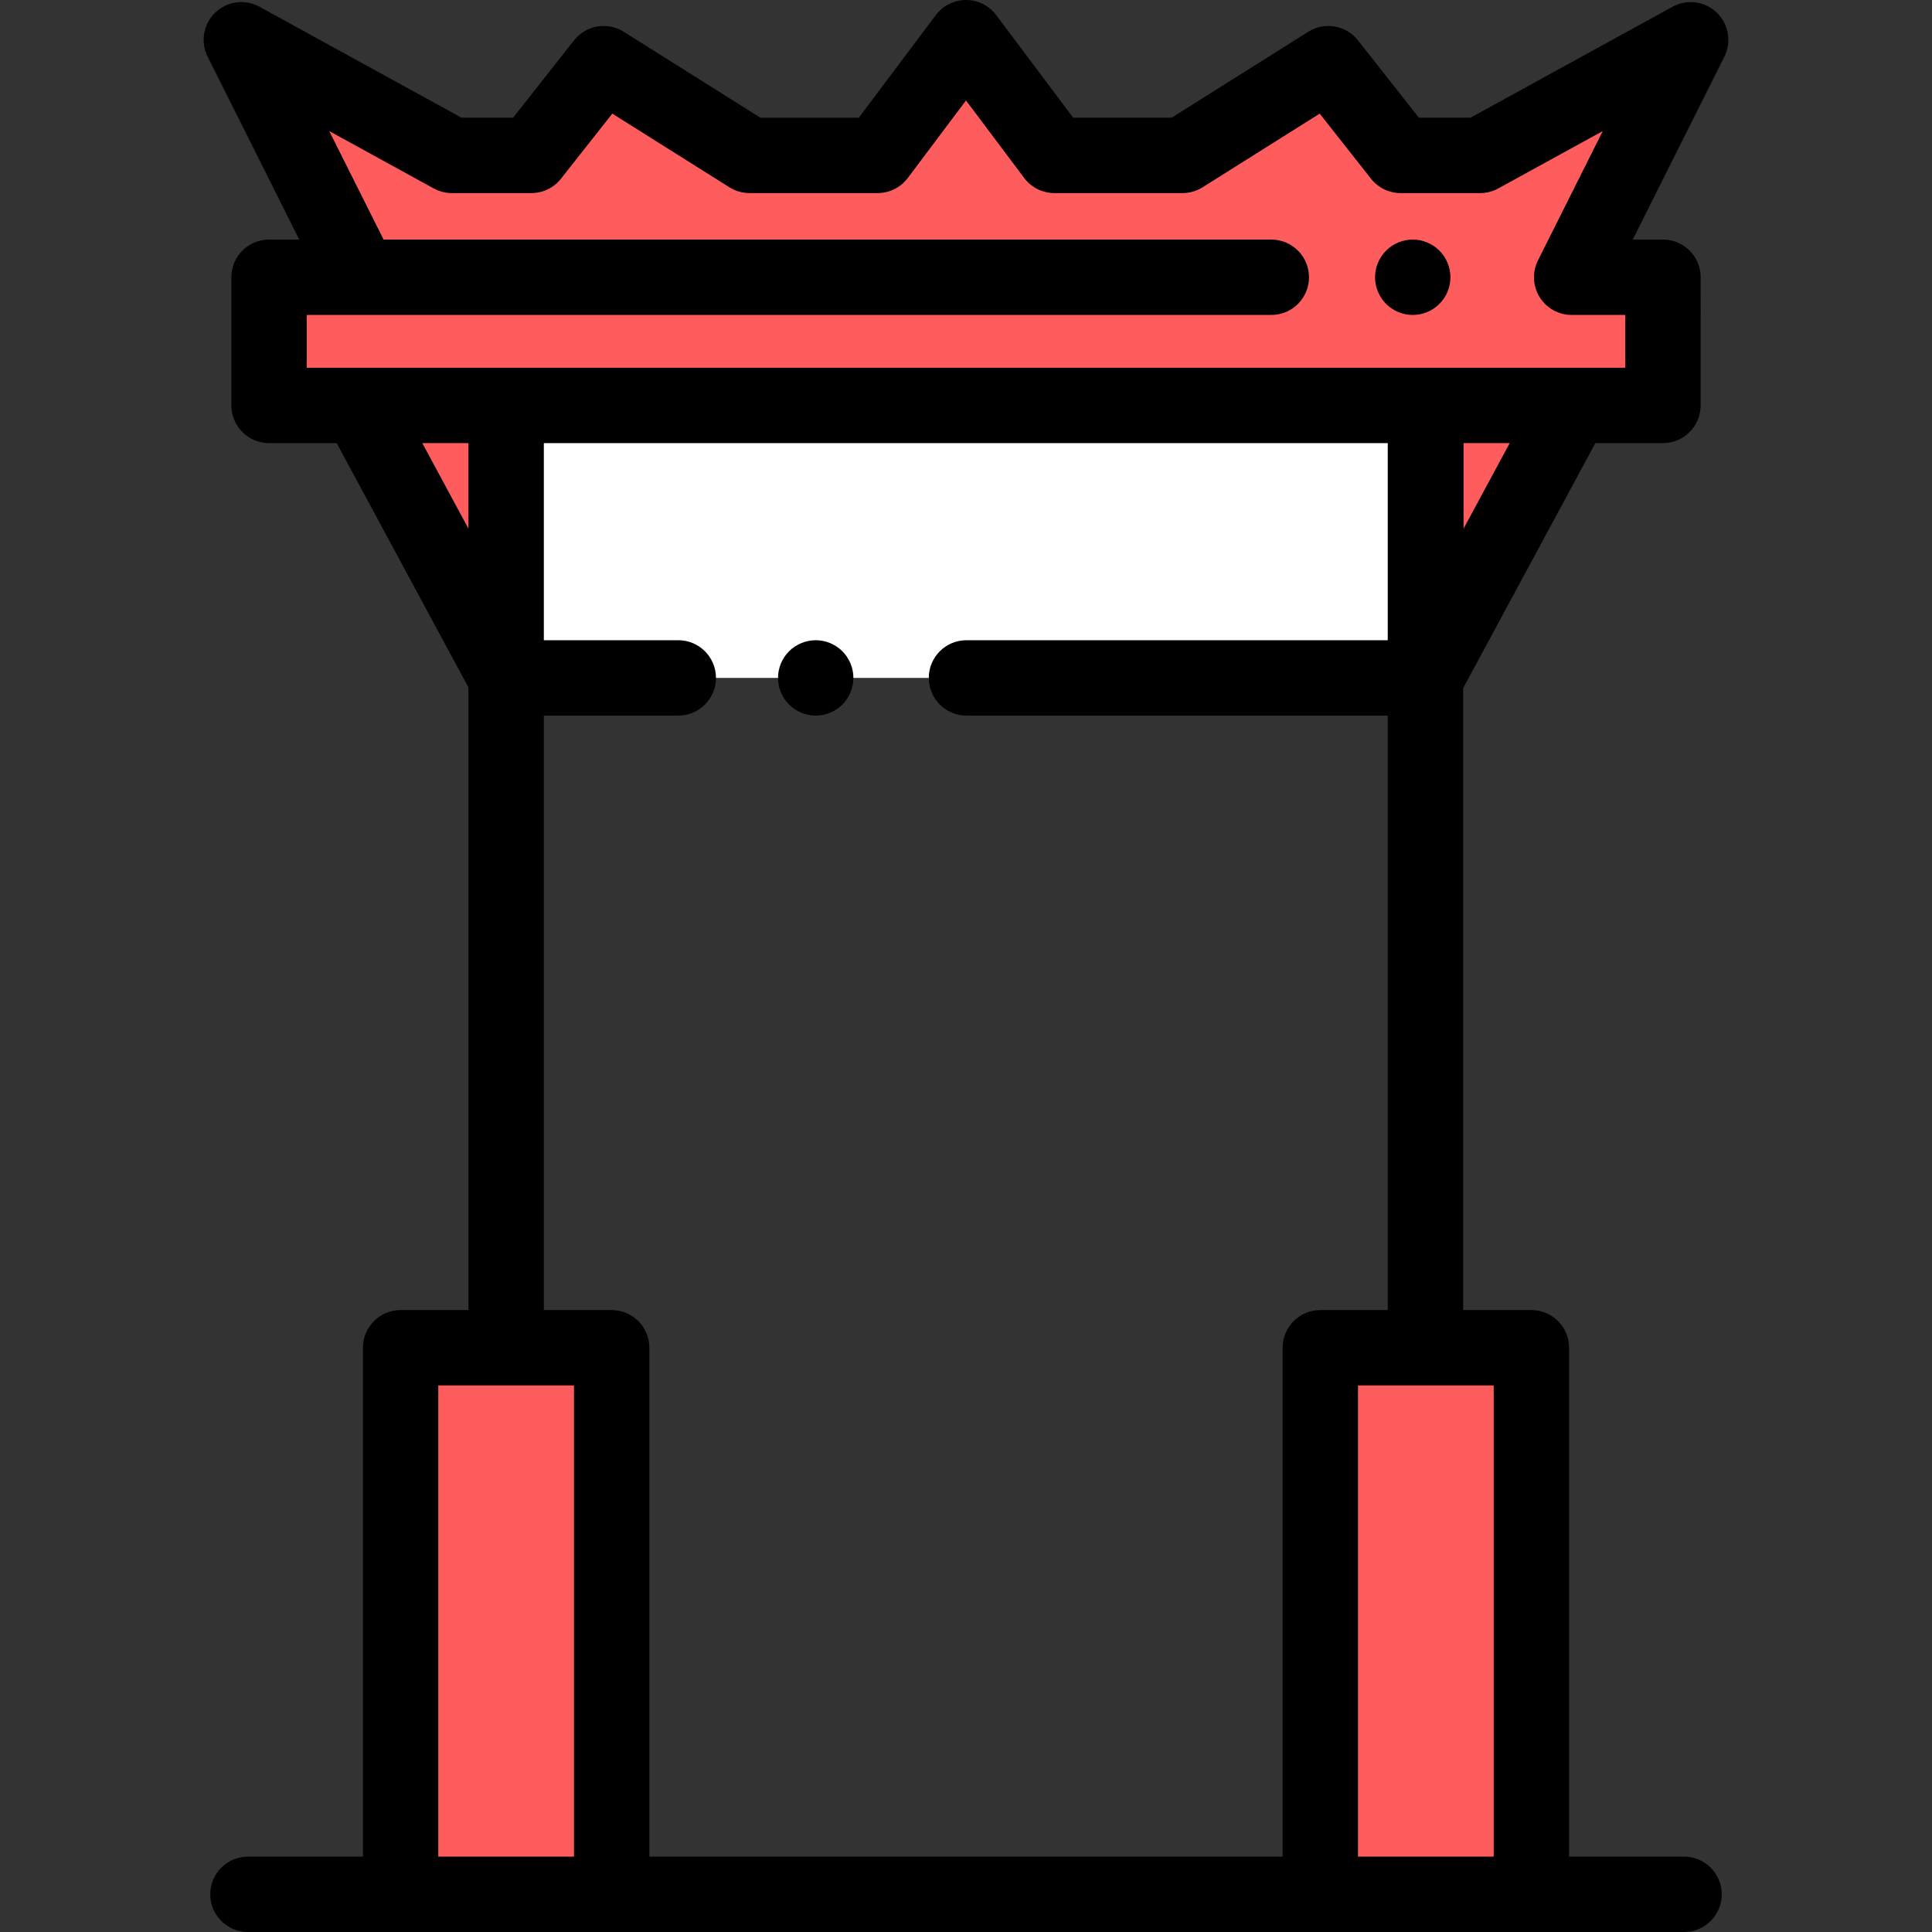 <?xml version="1.0" encoding="iso-8859-1"?>
<!-- Generator: Adobe Illustrator 19.0.0, SVG Export Plug-In . SVG Version: 6.00 Build 0)  -->
<svg version="1.1" id="Capa_1" xmlns="http://www.w3.org/2000/svg" xmlns:xlink="http://www.w3.org/1999/xlink" x="0px" y="0px"
	 viewBox="0 0 512 512" style="enable-background:new 0 0 512 512;" xml:space="preserve">
<rect x="0" y="0" width="512" height="512" fill="#333333" stroke="none"/>
<g>
	<polygon style="fill:#FF5D5D;" points="448.044,10.547 392.253,41.18 371.176,41.18 352.022,16.873 313.376,41.18 279.418,41.18 
		256,9.989 232.581,41.18 198.623,41.18 159.977,16.873 140.823,41.18 119.746,41.18 63.955,10.547 95.491,73.478 71.299,73.478 
		71.299,107.441 95.175,107.441 134.132,179.652 134.132,107.441 377.867,107.441 377.867,179.652 416.824,107.441 440.7,107.441 
		440.7,73.478 416.509,73.478 	"/>
	<rect x="106.164" y="357.171" style="fill:#FF5D5D;" width="55.939" height="144.842"/>
	<rect x="349.898" y="357.171" style="fill:#FF5D5D;" width="55.939" height="144.842"/>
</g>
<polyline style="fill:#FFFFFF;" points="377.867,107.441 377.867,179.652 134.132,179.652 134.132,107.441 "/>
<path d="M216.173,169.663c-2.627,0-5.204,1.069-7.062,2.927c-1.868,1.858-2.927,4.435-2.927,7.062s1.059,5.204,2.927,7.062
	c1.858,1.858,4.435,2.927,7.062,2.927s5.204-1.069,7.062-2.927c1.858-1.858,2.927-4.435,2.927-7.062s-1.069-5.204-2.927-7.062
	C221.377,170.732,218.8,169.663,216.173,169.663z"/>
<path d="M454.974,3.351c-3.149-3.034-7.905-3.666-11.737-1.561l-53.546,29.4h-13.669l-16.154-20.5
	c-3.163-4.013-8.84-4.994-13.165-2.273l-36.208,22.773H284.41L263.988,3.992C262.101,1.478,259.142,0,256,0
	c-3.143,0-6.101,1.478-7.988,3.992L227.59,31.191h-26.087L165.295,8.418c-4.324-2.72-10.003-1.739-13.165,2.273l-16.154,20.5
	h-13.669L68.763,1.79c-3.833-2.105-8.589-1.472-11.737,1.561c-3.149,3.033-3.96,7.762-2.001,11.67l24.288,48.467H71.3
	c-5.517,0-9.989,4.472-9.989,9.989v33.963c0,5.517,4.472,9.989,9.989,9.989h17.915l34.929,64.744V347.18h-17.98
	c-5.517,0-9.989,4.473-9.989,9.989v134.853H65.708c-5.517,0-9.989,4.473-9.989,9.989S60.191,512,65.708,512h380.585
	c5.517,0,9.989-4.473,9.989-9.989s-4.472-9.989-9.989-9.989h-30.467V357.169c0-5.516-4.472-9.989-9.989-9.989h-18.088V182.375
	l35.038-64.945h17.915c5.517,0,9.989-4.472,9.989-9.989V73.478c0-5.517-4.472-9.989-9.989-9.989h-8.012l24.288-48.467
	C458.933,11.113,458.122,6.385,454.974,3.351z M111.914,117.43h12.23v22.668L111.914,117.43z M152.113,492.022h-35.961V367.158
	h35.961V492.022z M339.908,357.169v134.853H172.091V357.169c0-5.516-4.472-9.989-9.989-9.989h-17.98V189.641h35.628
	c5.517,0,9.989-4.472,9.989-9.989s-4.472-9.989-9.989-9.989h-35.628V117.43H367.77v52.233H256.126c-5.517,0-9.989,4.472-9.989,9.989
	s4.472,9.989,9.989,9.989H367.77V347.18h-17.873C344.38,347.18,339.908,351.653,339.908,357.169z M395.847,367.158v124.864h-35.961
	V367.158H395.847z M387.856,140.098V117.43h12.23L387.856,140.098z M430.711,97.452h-13.887H81.288V83.467h255.623
	c5.517,0,9.989-4.472,9.989-9.989s-4.472-9.989-9.989-9.989H101.658l-14.41-28.757l27.691,15.204
	c1.473,0.809,3.127,1.233,4.808,1.233h21.077c3.06,0,5.952-1.402,7.845-3.807l13.594-17.251l31.042,19.524
	c1.593,1.002,3.436,1.533,5.318,1.533h33.958c3.143,0,6.101-1.478,7.988-3.992L256,26.625l15.43,20.552
	c1.887,2.513,4.847,3.992,7.988,3.992h33.958c1.882,0,3.725-0.531,5.318-1.533l31.042-19.524l13.594,17.251
	c1.894,2.403,4.786,3.807,7.845,3.807h21.077c1.681,0,3.334-0.425,4.808-1.233l27.691-15.204l-17.173,34.272
	c-1.551,3.097-1.388,6.776,0.432,9.722c1.82,2.948,5.036,4.742,8.5,4.742h14.203v13.984H430.711z"/>
<path d="M374.391,83.467c-2.637,0-5.204-1.069-7.062-2.927c-1.858-1.858-2.927-4.435-2.927-7.062s1.069-5.204,2.927-7.062
	c1.858-1.858,4.425-2.927,7.062-2.927c2.627,0,5.204,1.069,7.062,2.927s2.927,4.435,2.927,7.062s-1.069,5.204-2.927,7.062
	C379.595,82.398,377.018,83.467,374.391,83.467z"/>
<g>
</g>
<g>
</g>
<g>
</g>
<g>
</g>
<g>
</g>
<g>
</g>
<g>
</g>
<g>
</g>
<g>
</g>
<g>
</g>
<g>
</g>
<g>
</g>
<g>
</g>
<g>
</g>
<g>
</g>
</svg>
